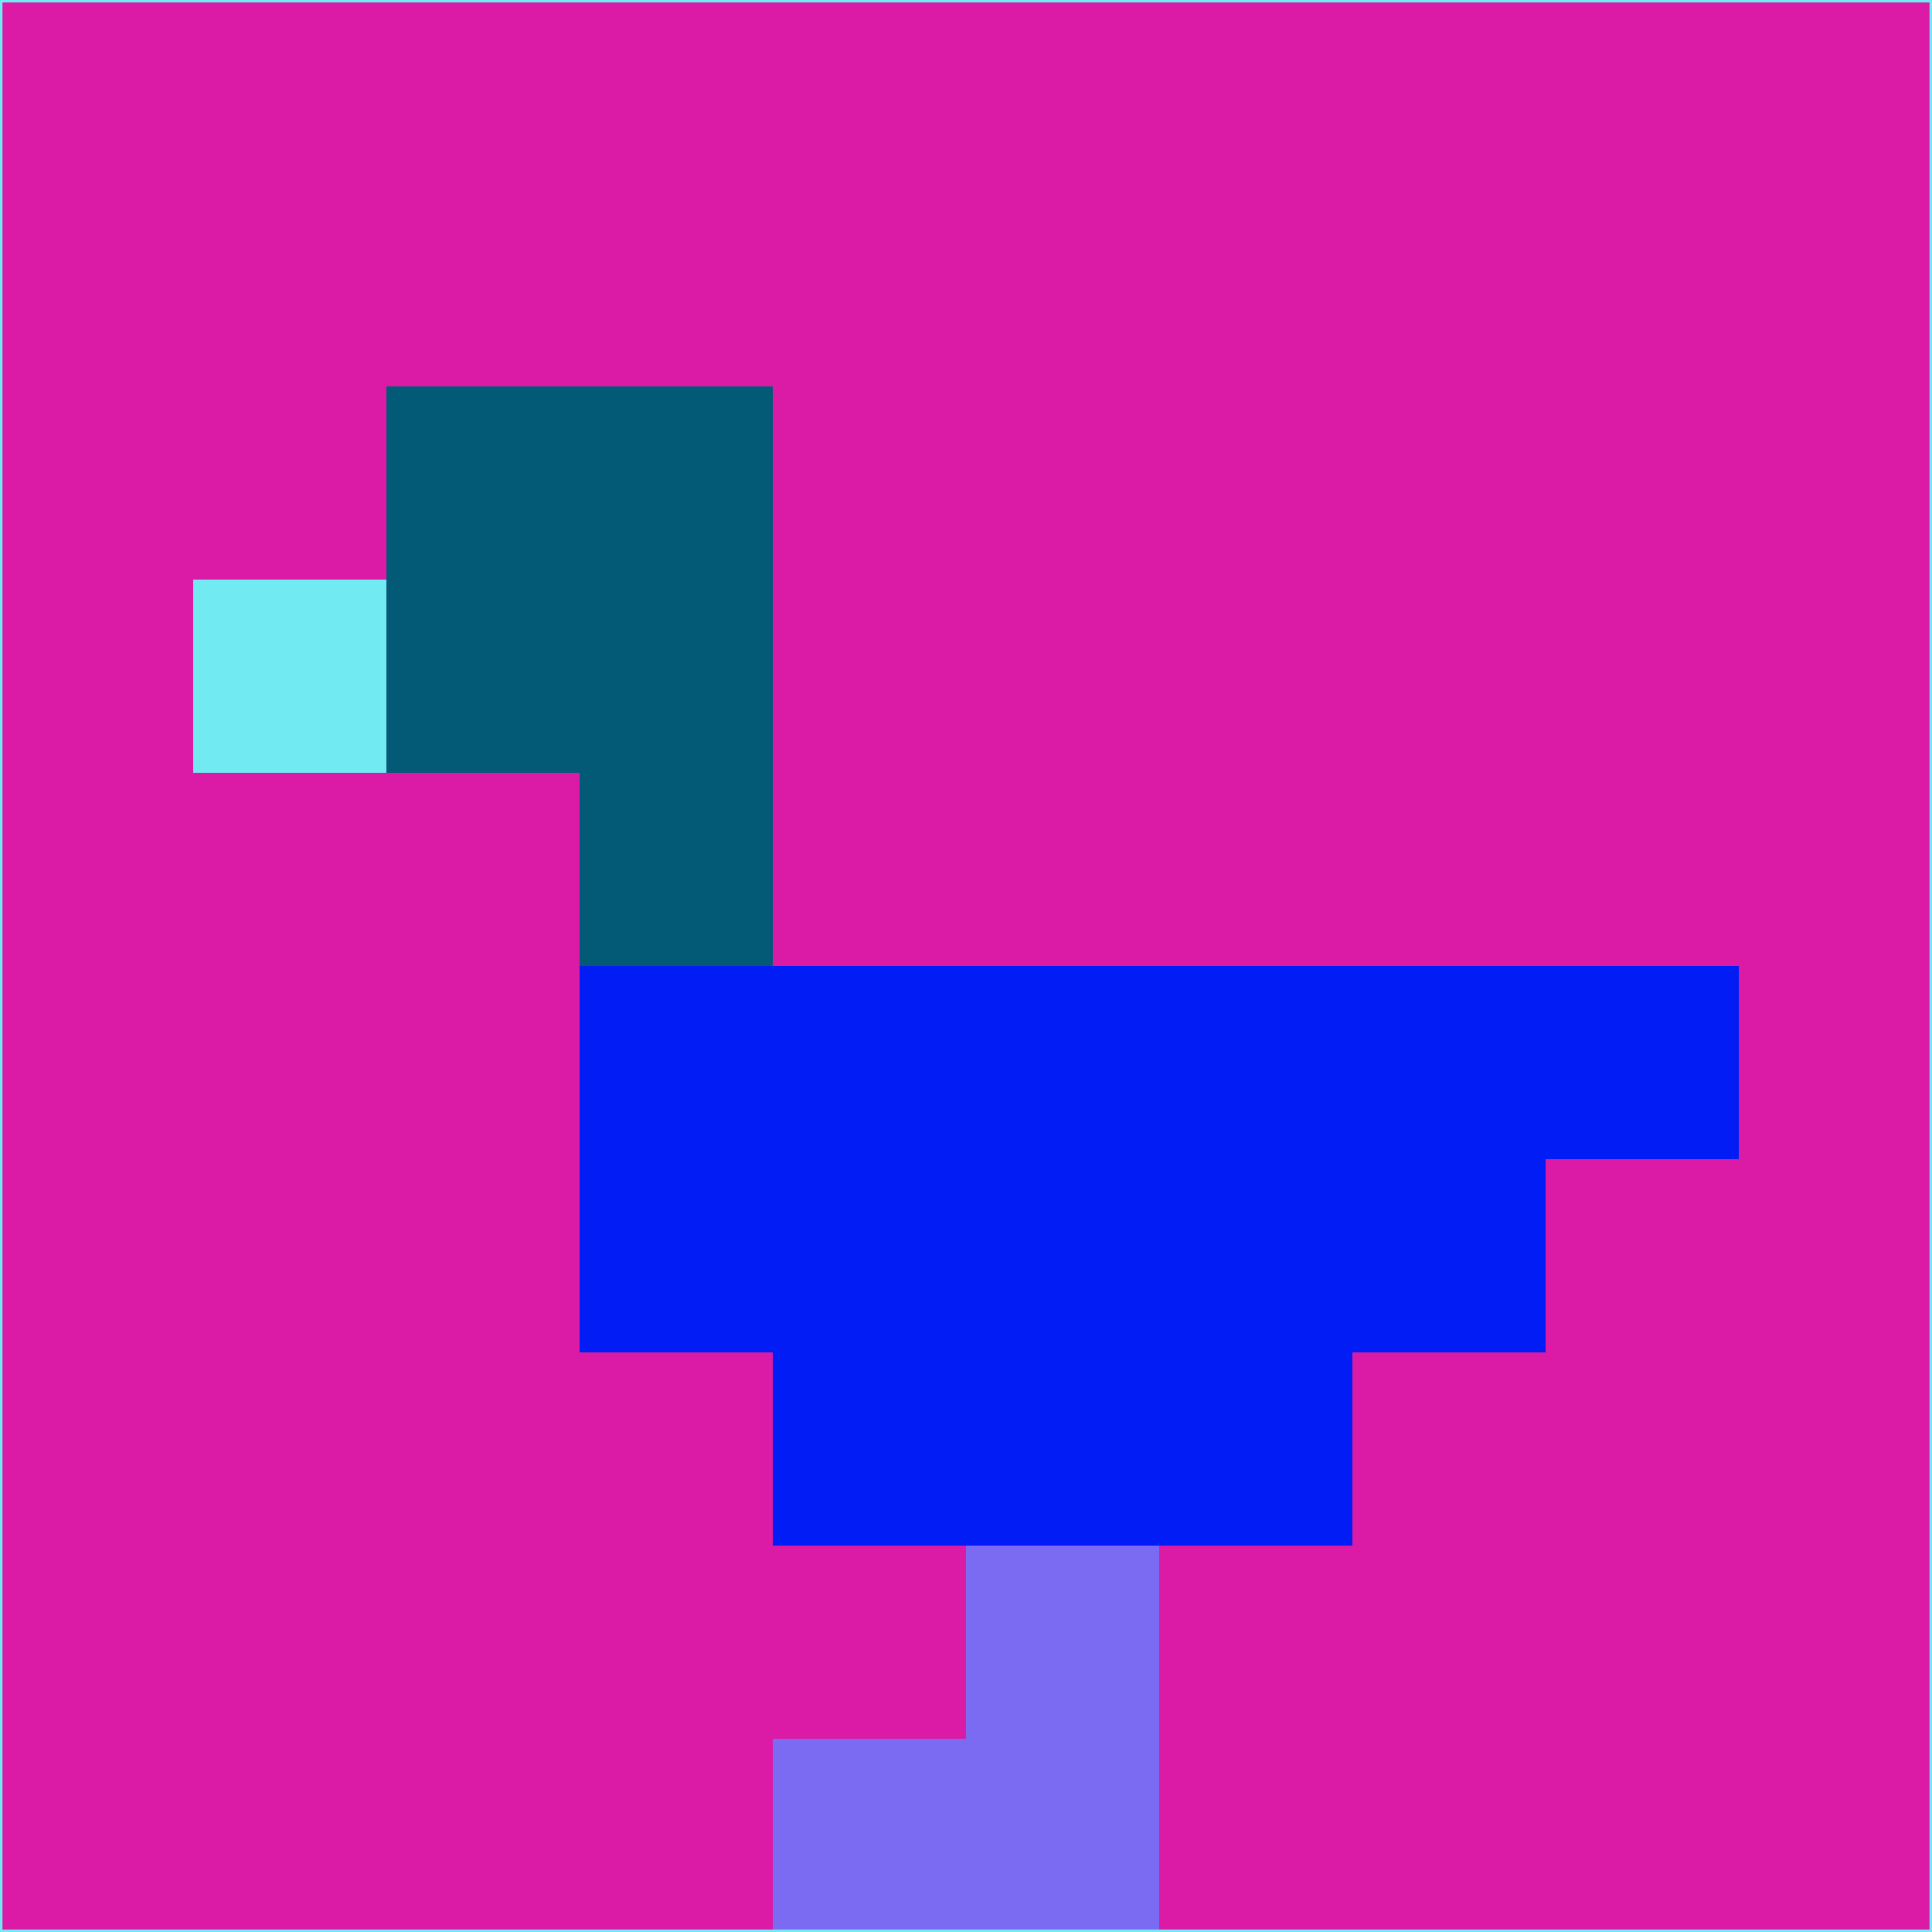 <svg xmlns="http://www.w3.org/2000/svg" version="1.1" width="785" height="785">
  <title>'goose-pfp-694263' by Dmitri Cherniak (Cyberpunk Edition)</title>
  <desc>
    seed=14392
    backgroundColor=#db1ba5
    padding=20
    innerPadding=0
    timeout=500
    dimension=1
    border=false
    Save=function(){return n.handleSave()}
    frame=12

    Rendered at 2024-09-15T22:37:00.837Z
    Generated in 1ms
    Modified for Cyberpunk theme with new color scheme
  </desc>
  <defs/>
  <rect width="100%" height="100%" fill="#db1ba5"/>
  <g>
    <g id="0-0">
      <rect x="0" y="0" height="785" width="785" fill="#db1ba5"/>
      <g>
        <!-- Neon blue -->
        <rect id="0-0-2-2-2-2" x="157" y="157" width="157" height="157" fill="#035a76"/>
        <rect id="0-0-3-2-1-4" x="235.5" y="157" width="78.5" height="314" fill="#035a76"/>
        <!-- Electric purple -->
        <rect id="0-0-4-5-5-1" x="314" y="392.5" width="392.5" height="78.5" fill="#021cf5"/>
        <rect id="0-0-3-5-5-2" x="235.5" y="392.5" width="392.5" height="157" fill="#021cf5"/>
        <rect id="0-0-4-5-3-3" x="314" y="392.5" width="235.5" height="235.5" fill="#021cf5"/>
        <!-- Neon pink -->
        <rect id="0-0-1-3-1-1" x="78.5" y="235.5" width="78.5" height="78.5" fill="#71eaf2"/>
        <!-- Cyber yellow -->
        <rect id="0-0-5-8-1-2" x="392.5" y="628" width="78.5" height="157" fill="#7b6bf3"/>
        <rect id="0-0-4-9-2-1" x="314" y="706.5" width="157" height="78.5" fill="#7b6bf3"/>
      </g>
      <rect x="0" y="0" stroke="#71eaf2" stroke-width="2" height="785" width="785" fill="none"/>
    </g>
  </g>
  <script xmlns=""/>
</svg>